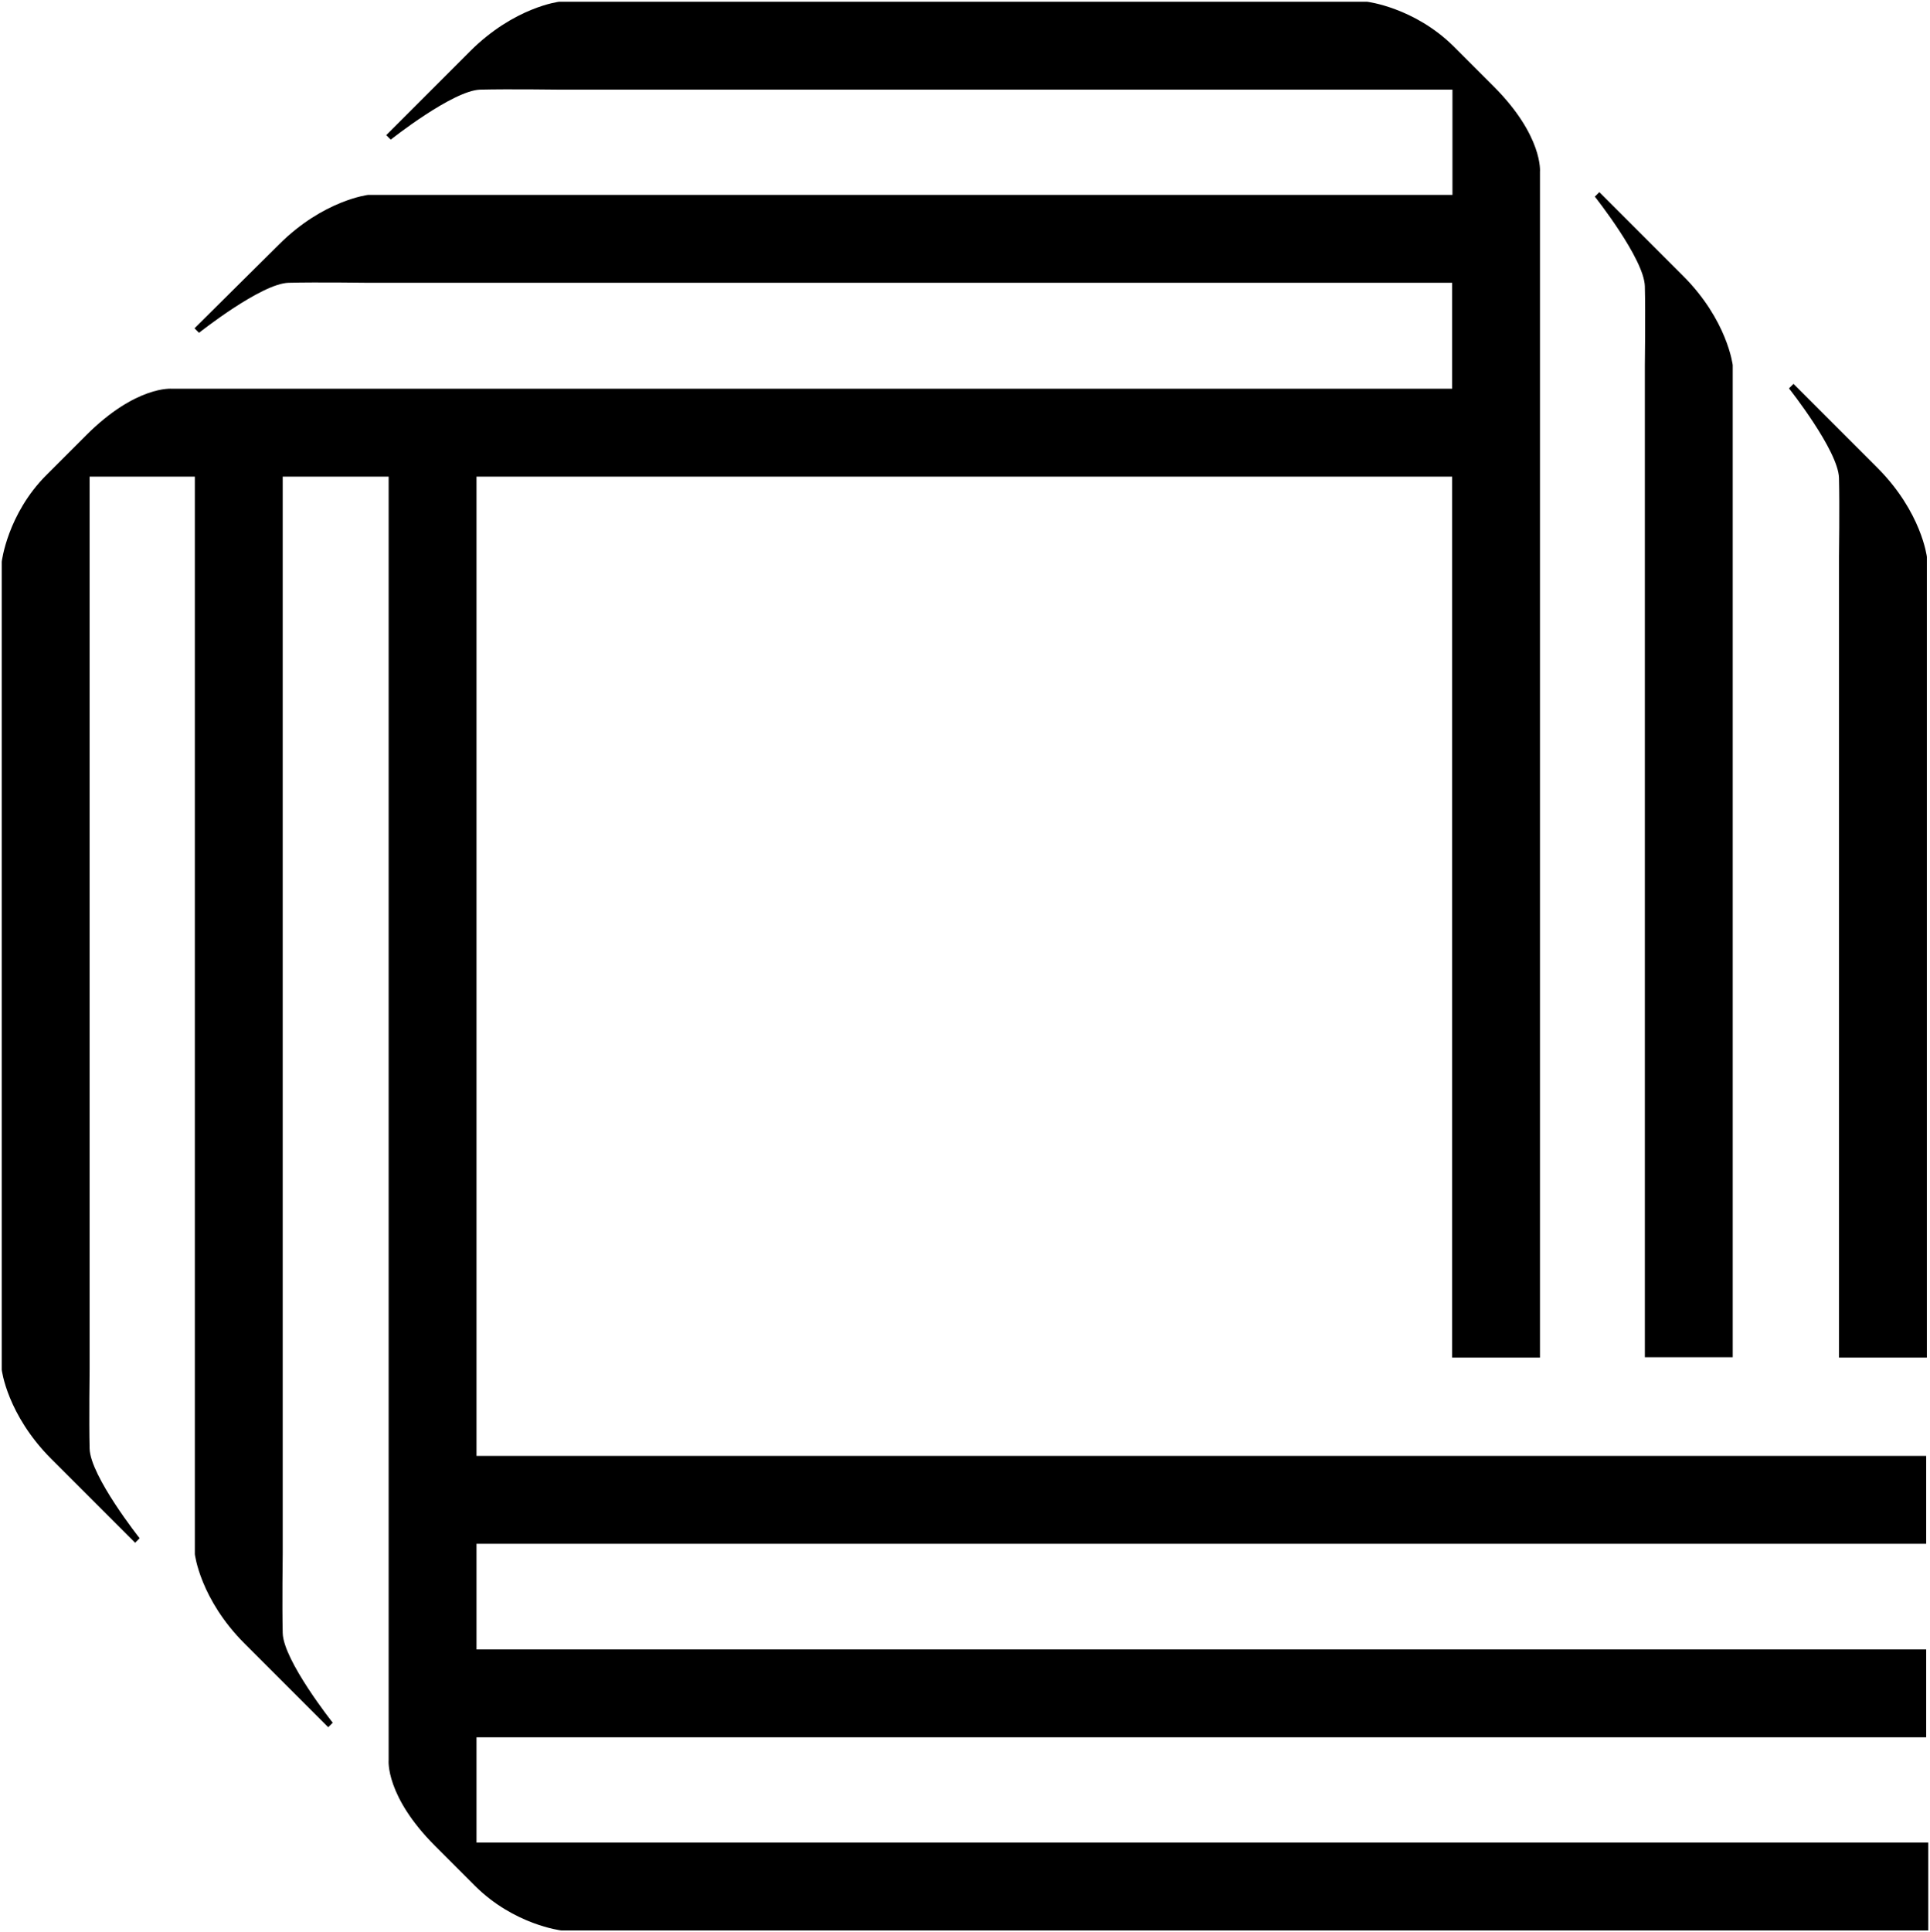 <svg xmlns="http://www.w3.org/2000/svg" width="555.7" viewBox="0 0 555.7 556.2" height="556.2"><path class="st0" d="M529.5 160.3v230.5h25.3V160.3s-1.5-12.9-14.3-25.7l-24.1-24.1-1.3 1.3s14.2 17.9 14.4 25.8c.2 7.9 0 22.7 0 22.7zM473.6 105.1v285.6h25.3V105.1s-1.5-12.9-14.3-25.7l-24.1-24.1-1.3 1.3s14.2 17.9 14.4 25.8c.2 7.9 0 22.7 0 22.7z"></path><path class="st0" d="M137.2 530.5v-30.4h417.4v-25.3H137.2v-30.4h417.4v-25.3H137.2V137.2h280.9v253.6h25.3V49.5s1-10.3-13.4-24.7l-11.4-11.4C407.2 2.1 393.6.5 393.6.5H161S148.1 2 135.3 14.8l-24.1 24.1 1.3 1.3s17.9-14.2 25.8-14.4c8-.2 22.8 0 22.8 0h257.1v30.3H106s-12.9 1.5-25.7 14.3C67.4 83.2 56 94.5 56 94.5l1.3 1.3s17.9-14.2 25.8-14.4c8-.2 22.8 0 22.8 0h312.2v30.5H49.5s-10.3-1-24.7 13.4l-11.4 11.4C2.1 148 .5 161.7.5 161.7v232.6S2 407.2 14.8 420l24.1 24.1 1.3-1.3S26 424.9 25.8 417c-.2-8 0-22.8 0-22.8v-257h30.3v310.2s1.5 12.9 14.3 25.7l24.1 24.1 1.3-1.3S81.6 478 81.4 470.1c-.2-8 0-22.8 0-22.8V137.2h30.5v369.5s-1 10.3 13.4 24.7l11.4 11.4c11.3 11.3 24.9 12.9 24.9 12.9h393.6v-25.3h-418z"></path></svg>